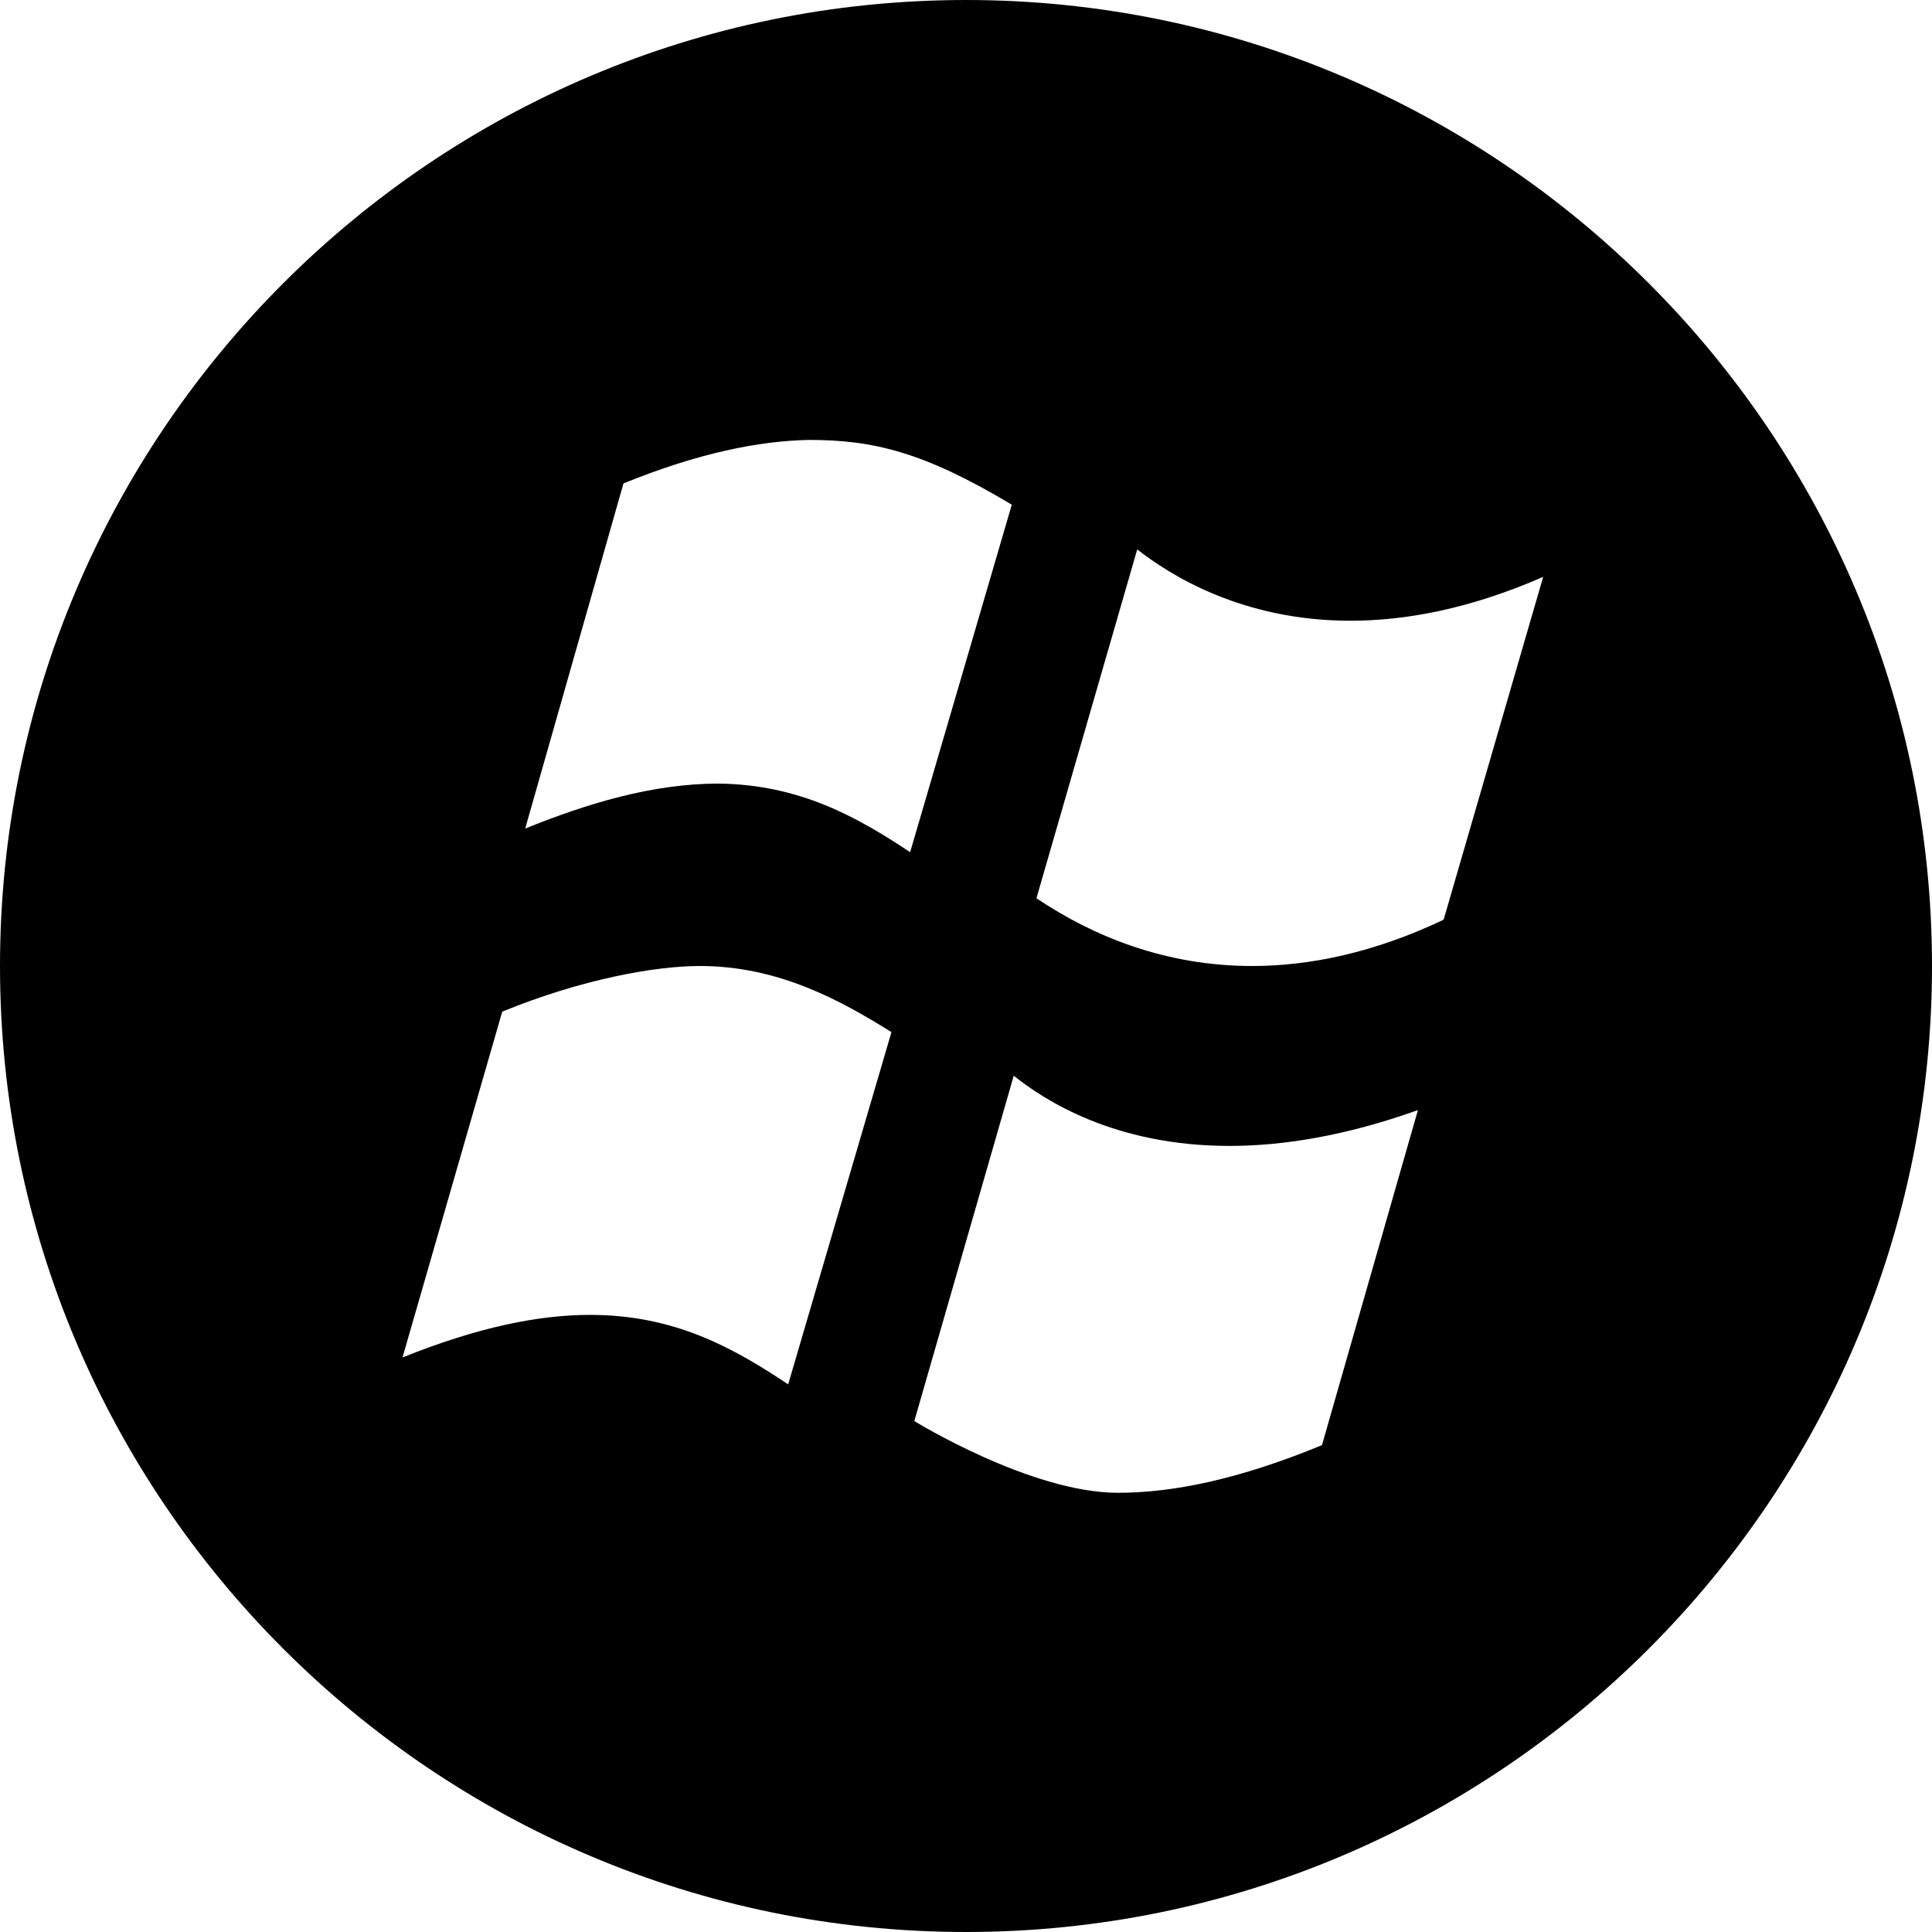 <?xml version="1.0" encoding="utf-8"?>
<!-- Generator: Adobe Illustrator 19.2.1, SVG Export Plug-In . SVG Version: 6.00 Build 0)  -->
<svg version="1.1" xmlns="http://www.w3.org/2000/svg" xmlns:xlink="http://www.w3.org/1999/xlink" x="0px" y="0px" width="24px"
	 height="24px" viewBox="0 0 24 24" enable-background="new 0 0 24 24" xml:space="preserve">
<g id="Filled_Icons">
	<path d="M12,0C5.383,0,0,5.383,0,12s5.383,12,12,12s12-5.383,12-12S18.617,0,12,0z M9.791,17.197
		c-0.687-0.458-1.414-0.863-2.461-0.863c-0.637,0-1.394,0.152-2.33,0.529l1.239-4.296C7.223,12.164,8.139,12,8.694,12
		c0.986,0,1.761,0.436,2.38,0.821C10.91,13.382,10.045,16.334,9.791,17.197z M8.926,9.734c-0.819,0-1.636,0.248-2.402,0.559
		l1.221-4.288C8.669,5.63,9.422,5.477,10.05,5.465c0.8,0,1.425,0.15,2.518,0.804v0.003c-0.255,0.871-1.009,3.454-1.262,4.314
		C10.643,10.146,9.932,9.746,8.926,9.734z M16.422,17.952c-1.027,0.424-1.849,0.592-2.535,0.592c-1.084,0-2.531-0.892-2.529-0.891
		l1.235-4.29c0.376,0.3,1.247,0.872,2.68,0.872c0.657,0,1.436-0.122,2.341-0.445L16.422,17.952z M17.935,11.419
		c-0.003,0.003-0.006,0.003-0.006,0.003c-0.002,0.002-0.002,0.004-0.002,0.006C17.06,11.838,16.267,12,15.553,12
		c-1.08,0-1.977-0.373-2.665-0.833c-0.004-0.002-0.009-0.005-0.013-0.009l1.252-4.333c0.396,0.309,1.291,0.886,2.649,0.886
		c0.683,0,1.481-0.146,2.394-0.545L17.935,11.419z"/>
</g>
<g id="Frames-24px">
	<rect fill="none" width="24" height="24"/>
</g>
</svg>
